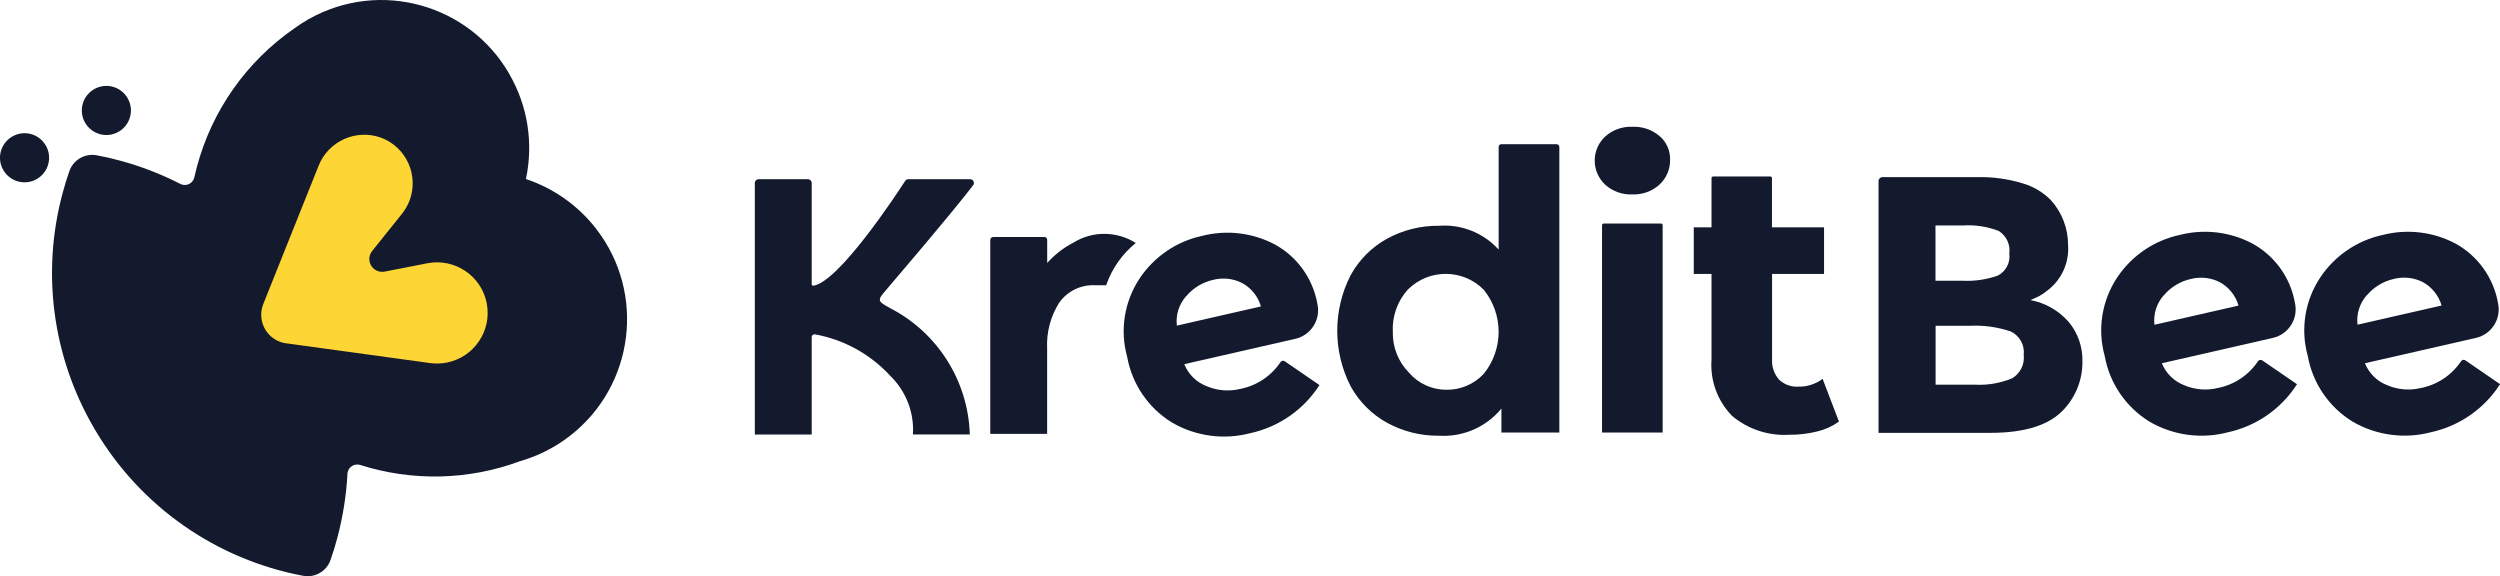 <?xml version="1.0" encoding="UTF-8"?><svg id="Layer_1" xmlns="http://www.w3.org/2000/svg" viewBox="0 0 433.87 100"><defs><style>.cls-1{fill:none;}.cls-2{fill:#fdd535;}.cls-3{fill:#131a2d;}</style></defs><path id="Path_43" class="cls-2" d="m86.22,52.36c-1.1-5.62-6.54-9.29-12.17-8.2,0,0,0,0-.01,0l-7.42,1.45s-.1.01-.14.01c-.24,0-.45-.15-.54-.37-.11-.21-.08-.48.08-.66l5.2-6.48c.61-.77,1.11-1.63,1.48-2.54,2.06-5.15-.44-10.99-5.59-13.05-.05-.02-.11-.04-.16-.06-1.12-.43-2.31-.65-3.51-.65-4.16.04-7.88,2.58-9.43,6.43l-9.59,23.97c-.2.5-.33,1.02-.41,1.55-.49,3.61,2.03,6.94,5.64,7.43l24.99,3.43c.47.06.94.09,1.41.09,5.73,0,10.38-4.65,10.38-10.38,0-.67-.06-1.34-.19-1.99h0Z"/><path id="Path_44" class="cls-3" d="m420.12,67.34c-1.95.47-3.99.3-5.83-.49-1.76-.68-3.16-2.06-3.86-3.81l19.27-4.4c2.73-.62,4.44-3.34,3.82-6.07h0c-.78-4.39-3.5-8.17-7.39-10.31-3.87-2.04-8.36-2.57-12.6-1.49-4.43.95-8.32,3.59-10.84,7.36-2.68,4.02-3.48,9-2.18,13.65.85,4.74,3.69,8.9,7.81,11.41,4.11,2.38,8.99,3.03,13.58,1.82,4.94-1.08,9.25-4.08,11.98-8.34l-6.02-4.13c-.24-.17-.58-.1-.74.14,0,0,0,0,0,0-1.62,2.42-4.13,4.1-6.99,4.66h0Zm-9.34-16.11c1.2-1.42,2.84-2.41,4.65-2.82,1.69-.43,3.48-.24,5.03.54,1.59.87,2.77,2.33,3.27,4.07l-14.59,3.33c-.22-1.86.38-3.73,1.62-5.13h0Z"/><path id="Path_45" class="cls-3" d="m384.88,67.34c-1.95.47-3.99.3-5.83-.49-1.76-.68-3.16-2.06-3.86-3.81l19.27-4.4c2.73-.62,4.44-3.34,3.82-6.07h0c-.77-4.39-3.49-8.17-7.39-10.31-3.87-2.04-8.36-2.57-12.6-1.49-4.43.95-8.32,3.59-10.84,7.36-2.68,4.02-3.48,9-2.18,13.66.85,4.74,3.7,8.9,7.81,11.41,4.11,2.38,8.99,3.03,13.58,1.82,4.94-1.08,9.25-4.08,11.98-8.34l-6.02-4.13c-.24-.17-.58-.11-.75.14,0,0,0,0,0,0-1.62,2.42-4.14,4.1-7,4.65h0Zm-9.34-16.1c1.2-1.42,2.84-2.41,4.65-2.82,1.69-.43,3.48-.24,5.03.54,1.59.87,2.77,2.33,3.27,4.07l-14.59,3.33c-.22-1.87.38-3.74,1.63-5.13h0Z"/><path id="Path_46" class="cls-3" d="m358.95,55.8c-1.71-1.93-4.02-3.24-6.56-3.72.76-.34,1.29-.58,1.58-.73.56-.33,1.09-.7,1.58-1.11,2.33-1.87,3.58-4.77,3.36-7.75,0-2.86-1.06-5.63-2.98-7.75-1.36-1.38-3.05-2.39-4.91-2.92-2.51-.77-5.14-1.13-7.76-1.08h-16.56c-.38,0-.68.31-.68.68v43.7h19.4c6.09,0,10.35-1.38,12.81-4.13,2.06-2.23,3.19-5.16,3.17-8.19.08-2.56-.79-5.05-2.44-7.01h0Zm-23.04-16.67h4.76c2.11-.14,4.23.19,6.2.95,1.33.83,2.05,2.36,1.84,3.91.22,1.57-.58,3.11-2,3.84-1.96.69-4.04,1-6.12.89h-4.69v-9.59Zm13.16,26.58c-2.02.81-4.19,1.17-6.37,1.05h-6.78v-10.22h5.83c2.44-.13,4.88.2,7.2.98,1.55.73,2.46,2.37,2.26,4.07.2,1.68-.64,3.31-2.12,4.13h0Z"/><path id="Path_47" class="cls-3" d="m319.14,73.17c-1.15.82-2.44,1.4-3.81,1.72-1.55.38-3.15.57-4.75.56-3.64.23-7.23-.95-10.01-3.3-2.51-2.59-3.8-6.12-3.54-9.71v-14.9h-3.08v-8.09h3.08v-8.54c0-.16.13-.28.28-.28h9.93c.16,0,.28.13.28.28h0v8.54h9.04v8.09h-9.02v14.77c-.08,1.29.34,2.56,1.18,3.54.89.87,2.1,1.32,3.34,1.25,1.53.04,3.03-.43,4.25-1.35l2.84,7.42Z"/><path id="Path_48" class="cls-3" d="m278.58,32.05c-2.31-2.15-2.44-5.76-.29-8.07.09-.1.19-.2.29-.29,1.29-1.16,2.99-1.76,4.72-1.69,1.72-.07,3.41.5,4.72,1.62,1.18,1.01,1.85,2.49,1.82,4.05.05,1.64-.62,3.23-1.82,4.35-1.28,1.17-2.98,1.79-4.72,1.72-1.73.08-3.43-.53-4.72-1.68h0Zm-.24,6.74h9.93c.16,0,.28.13.28.28v35.99h-10.52v-35.98c0-.16.13-.28.28-.28h.03Z"/><path id="Path_49" class="cls-3" d="m270.62,25.49v49.58h-10.05v-4.17c-2.64,3.21-6.65,4.97-10.8,4.72-3.16.04-6.27-.73-9.04-2.24-2.68-1.48-4.88-3.69-6.35-6.38-3.07-6.03-3.07-13.17,0-19.2,1.46-2.69,3.66-4.9,6.35-6.38,2.77-1.51,5.89-2.28,9.04-2.24,3.9-.28,7.7,1.25,10.32,4.14v-17.84c0-.25.2-.45.45-.45h9.61c.25,0,.46.2.46.45h0s0,0,0,0Zm-13.14,39.41c3.47-4.26,3.47-10.37,0-14.64-3.62-3.63-9.49-3.64-13.13-.03,0,0-.02.02-.03.03-1.8,2-2.74,4.64-2.6,7.33-.06,2.65.95,5.22,2.82,7.1,1.6,1.86,3.94,2.94,6.39,2.95,2.47.06,4.85-.93,6.54-2.73h0Z"/><path id="Path_50" class="cls-3" d="m215.22,67.5c-1.95.47-3.99.3-5.83-.49-1.76-.68-3.16-2.06-3.86-3.81l19.27-4.4c2.73-.62,4.45-3.34,3.83-6.07,0,0,0,0,0-.01-.78-4.37-3.49-8.16-7.39-10.3-3.87-2.04-8.36-2.57-12.6-1.49-4.43.95-8.32,3.59-10.84,7.36-2.68,4.02-3.48,9-2.18,13.65.85,4.74,3.69,8.9,7.81,11.41,4.11,2.38,8.99,3.03,13.58,1.82,4.94-1.08,9.25-4.08,11.98-8.34l-6.02-4.13c-.24-.17-.58-.1-.74.14,0,0,0,0,0,0-1.62,2.42-4.14,4.1-7,4.66h0Zm-9.34-16.11c1.2-1.42,2.84-2.41,4.65-2.82,1.69-.43,3.48-.24,5.03.54,1.59.87,2.77,2.33,3.27,4.07l-14.59,3.33c-.22-1.86.38-3.73,1.63-5.13h0Z"/><g id="_Group_"><path id="Path_51" class="cls-3" d="m192,49.51l.03-.17c1-2.81,2.76-5.29,5.08-7.17-3.28-2.08-7.46-2.12-10.77-.09-1.74.89-3.29,2.1-4.6,3.56v-4.03c0-.26-.21-.48-.48-.48h-8.88c-.29,0-.52.23-.52.52h0v33.65h9.87v-14.8c-.14-2.81.59-5.59,2.09-7.97,1.45-2.04,3.84-3.18,6.34-3.02h1.84Z"/></g><g id="_Group_2"><path id="Path_52" class="cls-3" d="m168.39,31.1h-10.74c-.23,0-.44.11-.56.3-1.51,2.33-11.43,17.42-15.89,18.18-.15.03-.3-.07-.33-.22,0-.02,0-.04,0-.06v-17.54c0-.36-.3-.66-.66-.66h-8.55c-.36,0-.66.3-.66.66h0v43.65h9.87v-16.92c0-.26.21-.47.47-.47.02,0,.04,0,.06,0,5.03.9,9.63,3.43,13.09,7.19,2.74,2.66,4.19,6.38,3.95,10.19h9.87c-.28-9.25-5.55-17.63-13.77-21.89-2.48-1.34-2.29-1.39-.44-3.56,9.64-11.28,13.39-15.97,14.79-17.8.22-.29.16-.7-.13-.92-.11-.09-.25-.13-.4-.13h.03Z"/></g><g id="Group_1"><path id="Path_53" class="cls-1" d="m74.15,45.69l-7.42,1.45c-1.2.23-2.37-.55-2.6-1.75-.12-.64.04-1.3.45-1.81l5.19-6.48c.52-.65.94-1.37,1.25-2.14,1.73-4.34-.38-9.26-4.72-10.99-.04-.02-.08-.03-.12-.05-4.36-1.61-9.2.57-10.9,4.89l-9.59,23.97c-.15.38-.26.77-.31,1.18-.37,2.74,1.54,5.26,4.28,5.64h.09l24.9,3.42c.96.13,1.93.1,2.88-.08,4.76-.93,7.87-5.55,6.93-10.32-.93-4.76-5.55-7.87-10.32-6.93h0v.02Z"/><path id="Path_54" class="cls-3" d="m20.59,22.86c2.04-1.18,2.74-3.78,1.56-5.82-1.18-2.04-3.78-2.74-5.82-1.56-2.04,1.18-2.74,3.78-1.56,5.82,1.18,2.04,3.78,2.74,5.82,1.56Z"/><path id="Path_55" class="cls-3" d="m6.39,31.07c2.04-1.18,2.74-3.78,1.56-5.82-1.18-2.04-3.78-2.74-5.82-1.56-2.04,1.18-2.74,3.78-1.56,5.82,1.18,2.04,3.78,2.74,5.82,1.56Z"/><path id="Path_56" class="cls-3" d="m88.38,12.81C81.37.69,65.93-3.57,53.7,3.25l-.33.19c-.78.45-1.53.93-2.26,1.46l-.05.04c-8.3,5.75-14.29,14.26-16.89,24.02-.16.61-.31,1.22-.45,1.83-.21.91-1.12,1.48-2.03,1.27-.14-.03-.27-.08-.39-.14-3.38-1.73-6.93-3.1-10.6-4.08-1.3-.35-2.61-.65-3.92-.89-2.04-.38-4.05.78-4.74,2.74-.44,1.27-.84,2.55-1.18,3.85-3.69,13.7-1.76,28.3,5.36,40.58l.06.11.15.26.17.28c7.83,13.17,20.96,22.34,36.02,25.16,2.04.38,4.05-.78,4.74-2.74.44-1.27.84-2.55,1.18-3.85.97-3.64,1.56-7.36,1.76-11.12.05-.93.84-1.65,1.78-1.6.14,0,.28.03.42.07,9.05,2.88,18.81,2.66,27.72-.64,2.02-.58,3.97-1.4,5.79-2.46,1-.58,1.97-1.23,2.88-1.93,11.19-8.67,13.24-24.77,4.56-35.96-3.11-4.02-7.35-7.02-12.18-8.63,1.34-6.22.31-12.73-2.89-18.23h0Zm-3.91,39.81c.93,4.76-2.17,9.38-6.94,10.31,0,0,0,0,0,0-.95.18-1.92.21-2.88.08l-24.9-3.42h-.09c-2.74-.38-4.65-2.9-4.28-5.64.06-.4.16-.8.31-1.18l9.59-23.97c1.7-4.32,6.54-6.49,10.9-4.89,4.36,1.67,6.55,6.55,4.89,10.92-.01.04-.03.08-.05.12-.31.77-.73,1.49-1.25,2.14l-5.19,6.48c-.77.96-.61,2.35.35,3.12.51.41,1.17.57,1.81.45l7.42-1.45c4.76-.93,9.37,2.17,10.31,6.92h0Z"/></g></svg>